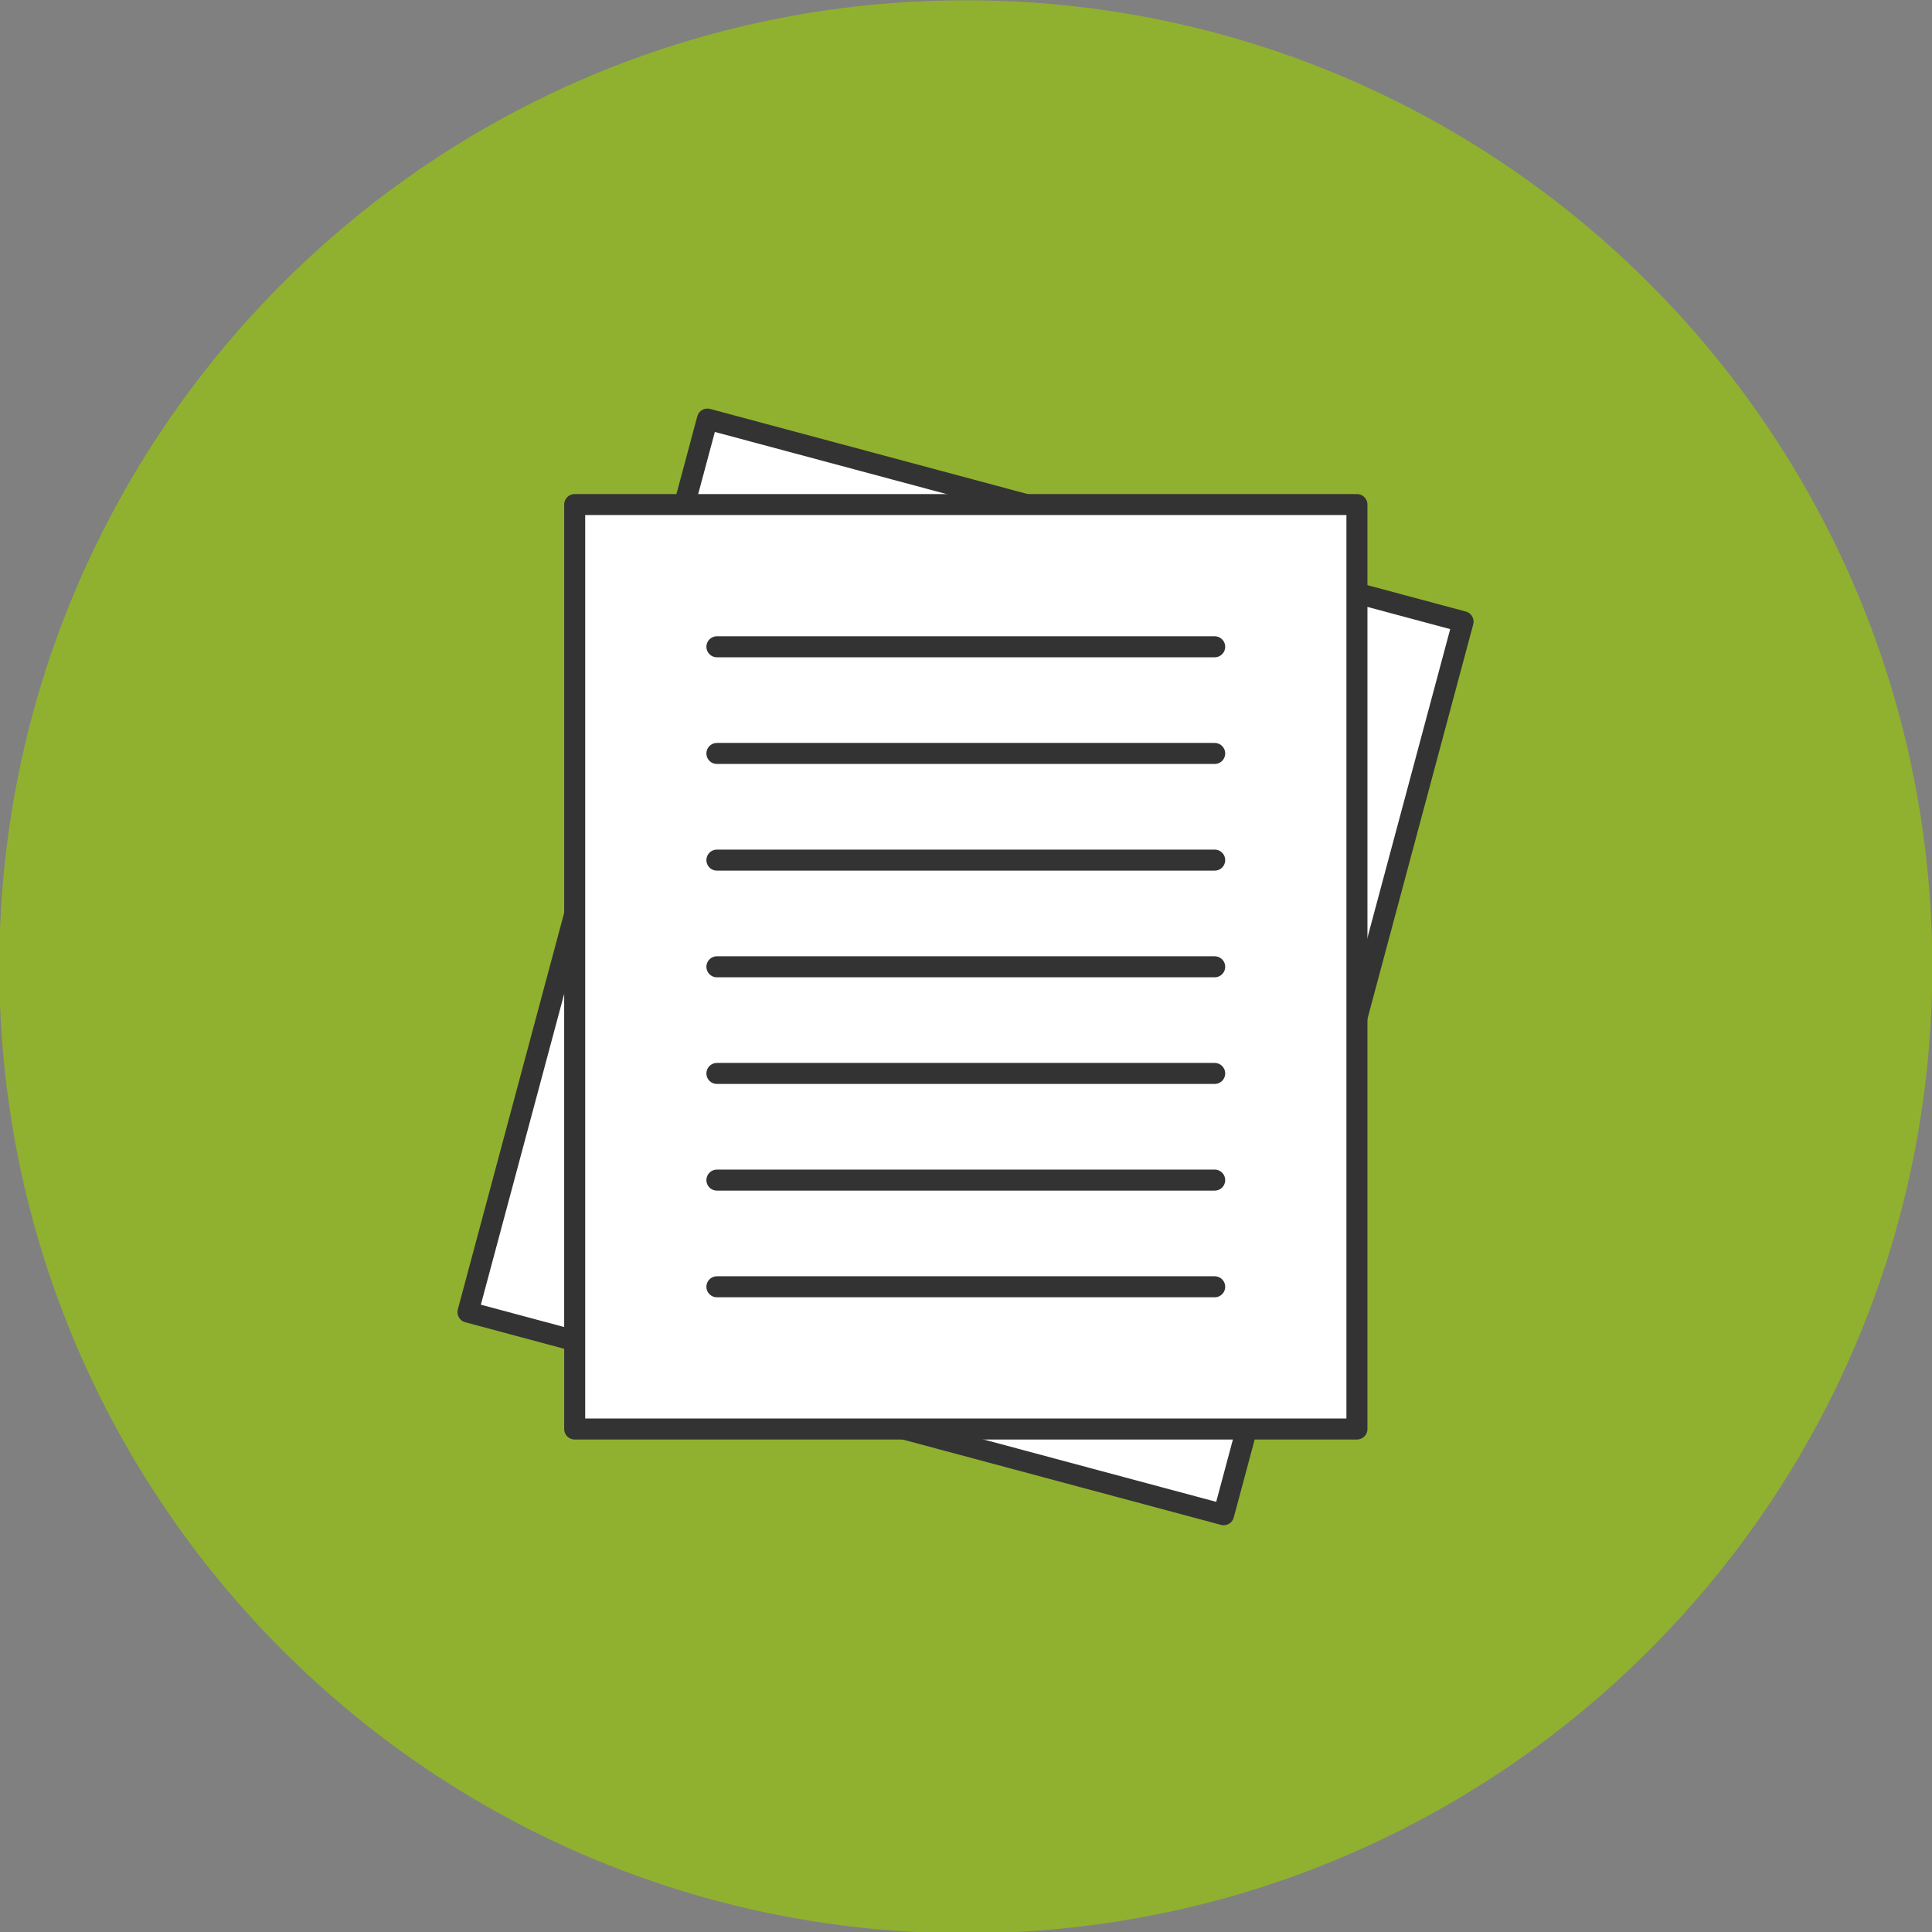 <!-- Created with Inkscape (http://www.inkscape.org/) -->
<svg id="svg3866" xmlns:rdf="http://www.w3.org/1999/02/22-rdf-syntax-ns#" xmlns="http://www.w3.org/2000/svg" viewBox="0 0 400 400" version="1.1" xmlns:cc="http://creativecommons.org/ns#" xmlns:dc="http://purl.org/dc/elements/1.1/">
	<rect x="0" y="0" width="400" height="400" fill="#808080" stroke="none"/>
	<g id="layer1" transform="translate(0,-652.362)">
		<g id="g5380" stroke-miterlimit="4" transform="matrix(0.435,0,0,0.435,280.812,530.086)">
			<path id="path4000" d="M960,500c0,254.05-205.95,460-460,460s-460-205.95-460-460,205.95-460,460-460,460,205.95,460,460z" transform="translate(-685.868,241.235)" stroke-width="0" fill="#90b12f"/>
			<rect id="rect4022" stroke-linejoin="round" stroke-dasharray="none" stroke-dashoffset="0" transform="matrix(0.966,0.259,-0.259,0.966,0,0)" height="440" width="372.31" stroke="#333" stroke-linecap="square" y="544.08" x="-173.84" stroke-width="10" fill="#FFF"/>
			<rect id="rect4002" stroke-linejoin="round" stroke-dasharray="none" stroke-dashoffset="0" height="440" width="372.31" stroke="#333" stroke-linecap="square" y="521.24" x="-372.02" stroke-width="10" fill="#FFF"/>
			<path id="path4004" stroke-linejoin="miter" d="m-304.33,588.93,236.92,0" stroke="#333" stroke-linecap="round" stroke-dasharray="none" stroke-width="10" fill="#FFF"/>
			<path id="path4006" stroke-linejoin="miter" d="m-304.33,690.47,236.92,0" stroke="#333" stroke-linecap="round" stroke-dasharray="none" stroke-width="10" fill="#FFF"/>
			<path id="path4008" stroke-linejoin="miter" d="m-304.33,792,236.92,0" stroke="#333" stroke-linecap="round" stroke-dasharray="none" stroke-width="10" fill="#FFF"/>
			<path id="path4010" stroke-linejoin="miter" d="m-304.33,893.54,236.92,0" stroke="#333" stroke-linecap="round" stroke-dasharray="none" stroke-width="10" fill="#FFF"/>
			<path id="path4016" stroke-linejoin="miter" d="m-304.33,639.7,236.92,0" stroke="#333" stroke-linecap="round" stroke-dasharray="none" stroke-width="10" fill="#FFF"/>
			<path id="path4018" stroke-linejoin="miter" d="m-304.33,741.24,236.92,0" stroke="#333" stroke-linecap="round" stroke-dasharray="none" stroke-width="10" fill="#FFF"/>
			<path id="path4020" stroke-linejoin="miter" d="m-304.33,842.77,236.92,0" stroke="#333" stroke-linecap="round" stroke-dasharray="none" stroke-width="10" fill="#FFF"/>
		</g>
	</g>
</svg>
